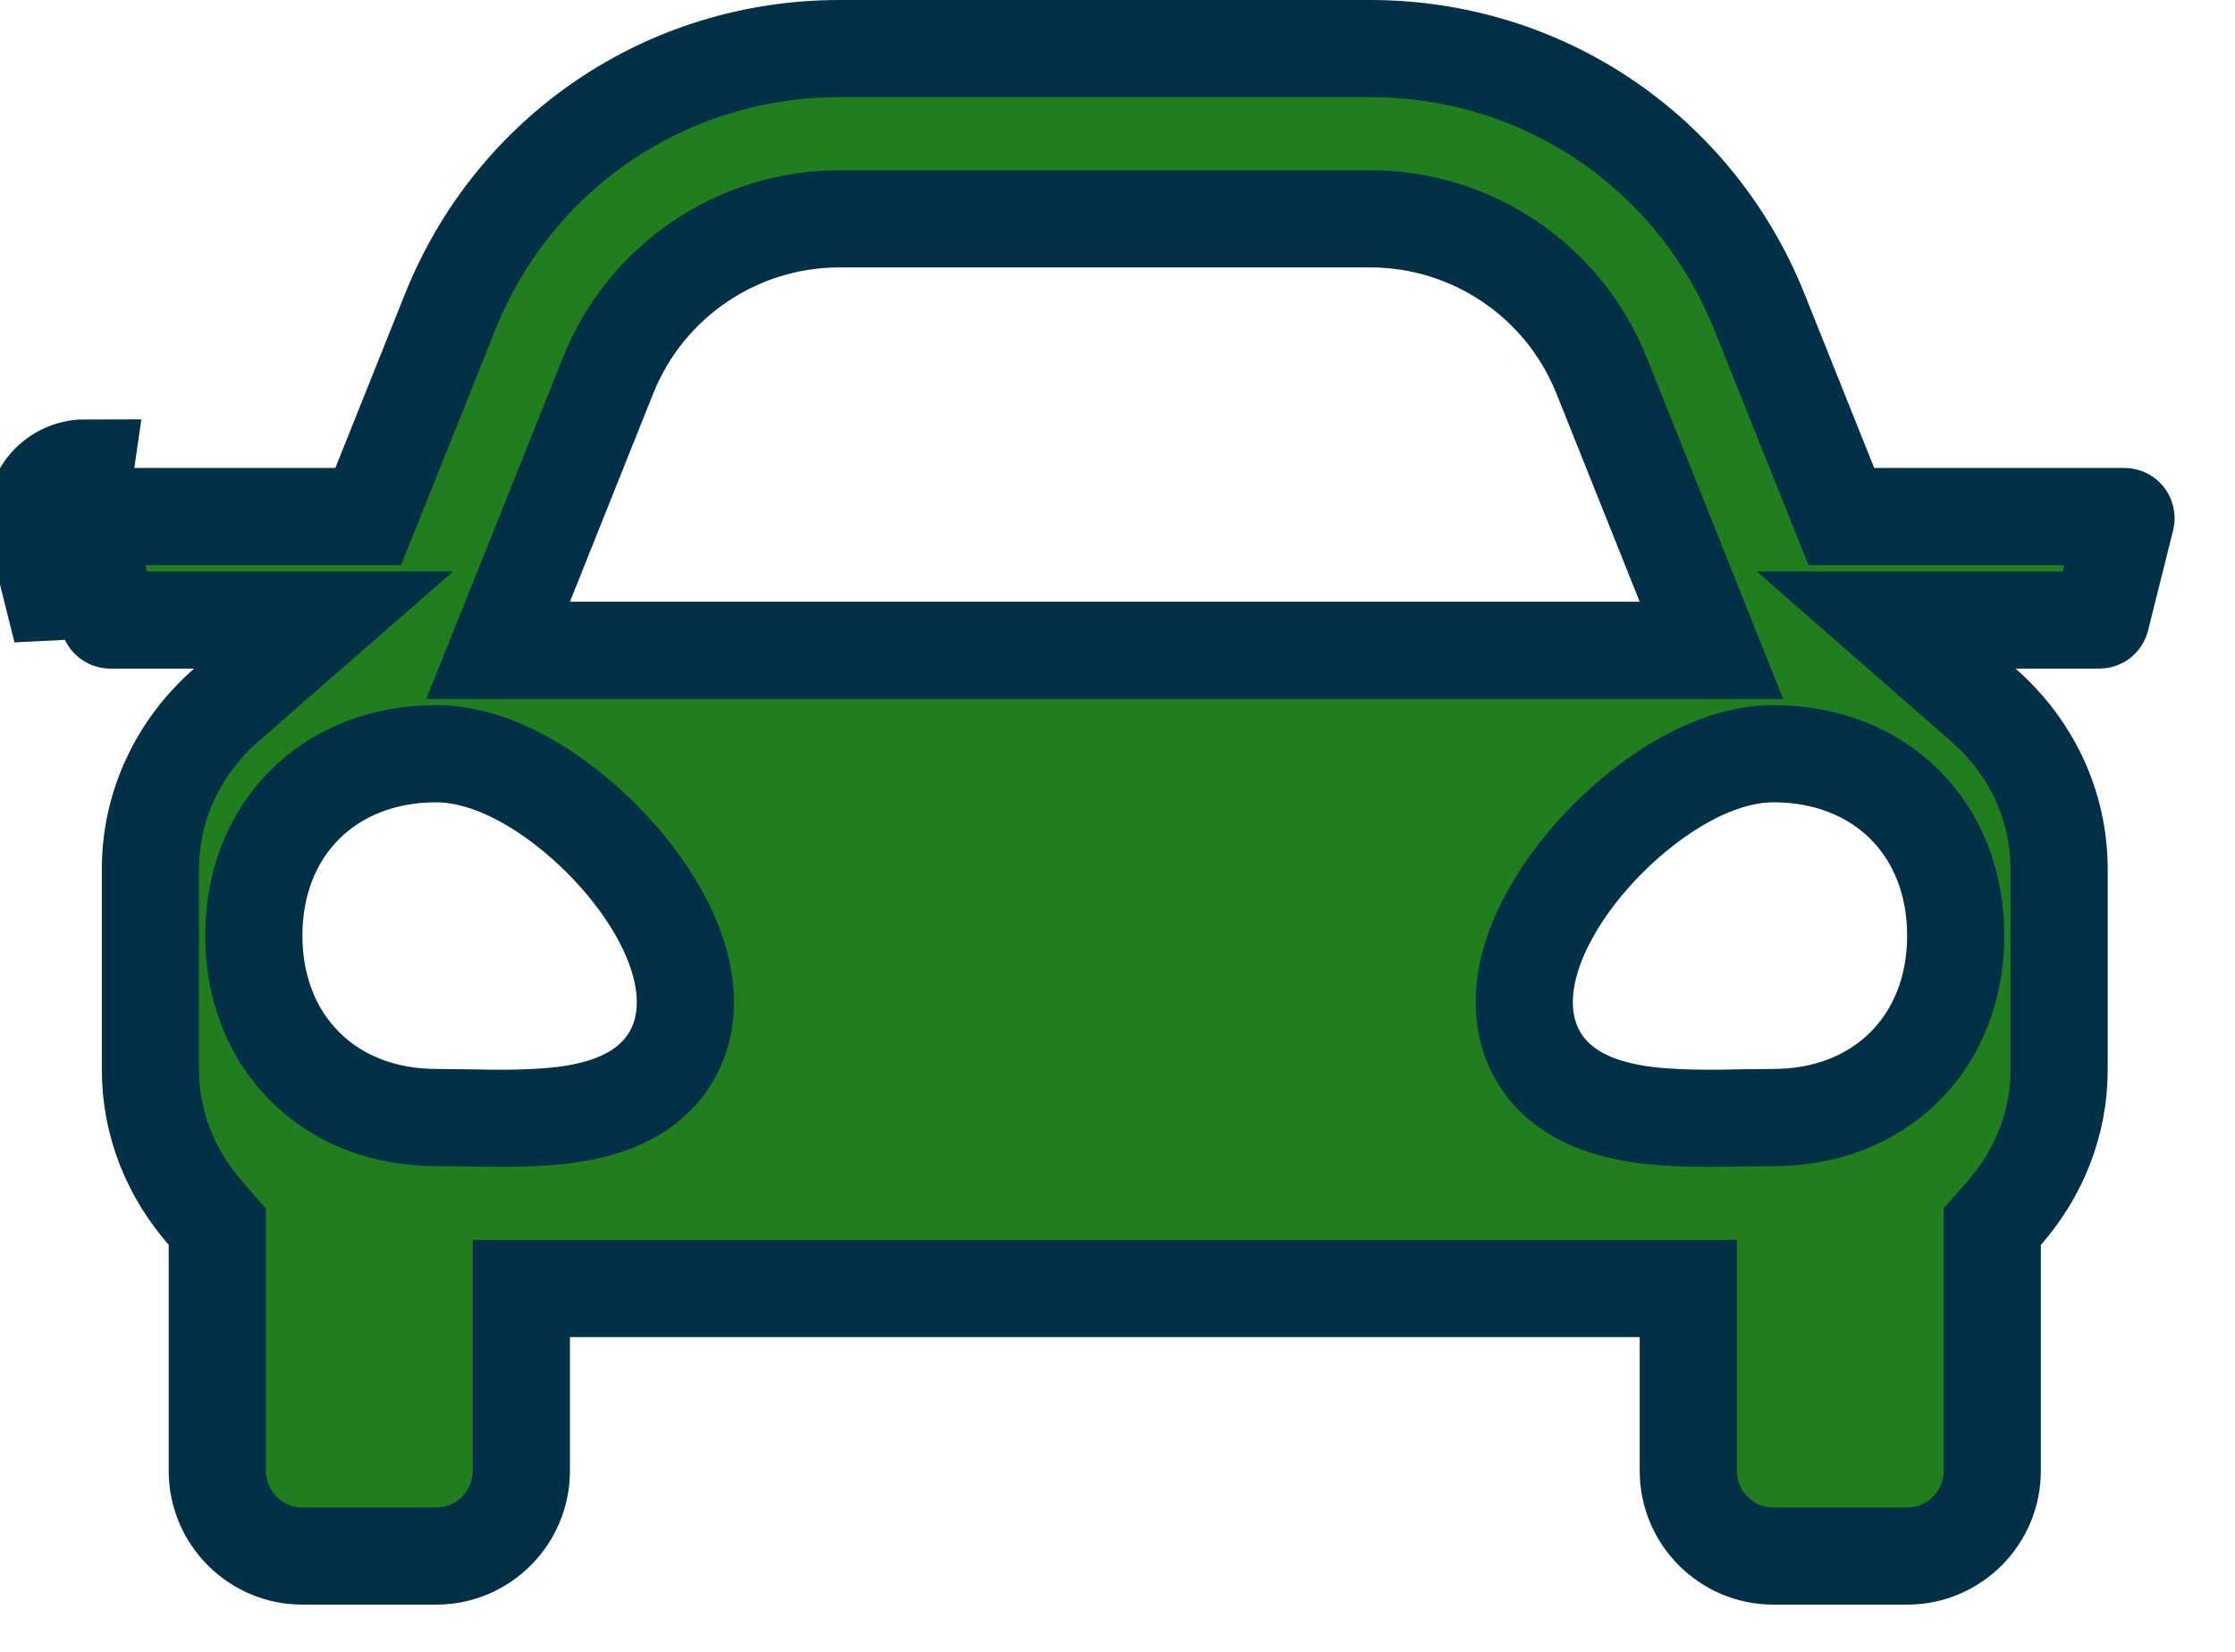 <svg width="23" height="17" viewBox="0 0 23 17" fill="none" xmlns="http://www.w3.org/2000/svg">
<path d="M18.823 5.002L18.949 5.316H19.287H21.862C21.866 5.316 21.868 5.317 21.869 5.318C21.87 5.318 21.873 5.32 21.875 5.323C21.876 5.324 21.877 5.326 21.877 5.327C21.878 5.328 21.878 5.329 21.878 5.33C21.878 5.331 21.879 5.332 21.878 5.337L21.62 6.369L21.62 6.369C21.618 6.376 21.612 6.381 21.604 6.381H20.741H19.41L20.412 7.257C20.889 7.674 21.19 8.273 21.19 8.945V11.009C21.19 11.572 20.976 12.082 20.626 12.483L20.502 12.624V12.812V15.137C20.502 15.621 20.11 16.014 19.626 16.014H18.25C17.766 16.014 17.374 15.621 17.374 15.137V13.761V13.261H16.874H5.865H5.365V13.761V15.137C5.365 15.621 4.972 16.014 4.489 16.014H3.112C2.629 16.014 2.236 15.621 2.236 15.137V12.812V12.625L2.113 12.483C1.762 12.082 1.548 11.571 1.548 11.009V8.945C1.548 8.273 1.85 7.674 2.327 7.257L3.33 6.381H1.998H1.135C1.127 6.381 1.121 6.376 1.119 6.369L1.119 6.369L0.861 5.336L0.861 5.336C0.86 5.332 0.86 5.33 0.861 5.329L0.861 5.329C0.861 5.328 0.862 5.325 0.864 5.323C0.866 5.32 0.868 5.318 0.87 5.318C0.87 5.317 0.872 5.316 0.877 5.316H3.451H3.789L3.915 5.002L4.631 3.213C4.631 3.213 4.631 3.213 4.631 3.213C5.291 1.564 6.862 0.5 8.639 0.5H14.1C15.877 0.5 17.448 1.564 18.107 3.213L18.107 3.213L18.823 5.002ZM0.376 5.458L0.634 6.49L0.877 4.816C0.541 4.816 0.294 5.132 0.376 5.458ZM6.258 3.864L6.258 3.864L5.401 6.007L5.126 6.693H5.865H16.874H17.612L17.338 6.007L16.481 3.864L16.481 3.864C16.092 2.891 15.149 2.252 14.1 2.252H8.639C7.59 2.252 6.647 2.891 6.258 3.864ZM2.612 9.629C2.612 10.154 2.79 10.631 3.138 10.977C3.485 11.324 3.963 11.501 4.489 11.501C4.568 11.501 4.659 11.502 4.758 11.504C5.106 11.511 5.549 11.52 5.912 11.46C6.153 11.419 6.432 11.34 6.658 11.16C6.91 10.959 7.053 10.667 7.053 10.315C7.053 9.992 6.935 9.675 6.783 9.402C6.628 9.124 6.417 8.856 6.183 8.623C5.949 8.39 5.681 8.18 5.402 8.025C5.129 7.874 4.811 7.757 4.489 7.757C3.963 7.757 3.485 7.934 3.138 8.28C2.79 8.626 2.612 9.103 2.612 9.629ZM15.686 10.315C15.686 10.667 15.828 10.959 16.081 11.16C16.307 11.34 16.586 11.419 16.826 11.46C17.19 11.52 17.633 11.511 17.98 11.504C18.079 11.502 18.171 11.501 18.25 11.501C18.776 11.501 19.253 11.324 19.601 10.977C19.948 10.631 20.126 10.154 20.126 9.629C20.126 9.103 19.948 8.626 19.601 8.28C19.253 7.934 18.776 7.757 18.25 7.757C17.927 7.757 17.61 7.874 17.337 8.025C17.058 8.18 16.789 8.39 16.555 8.623C16.321 8.856 16.11 9.124 15.956 9.402C15.804 9.675 15.686 9.992 15.686 10.315Z" fill="#207E1E" stroke="#023047"/>
</svg>
